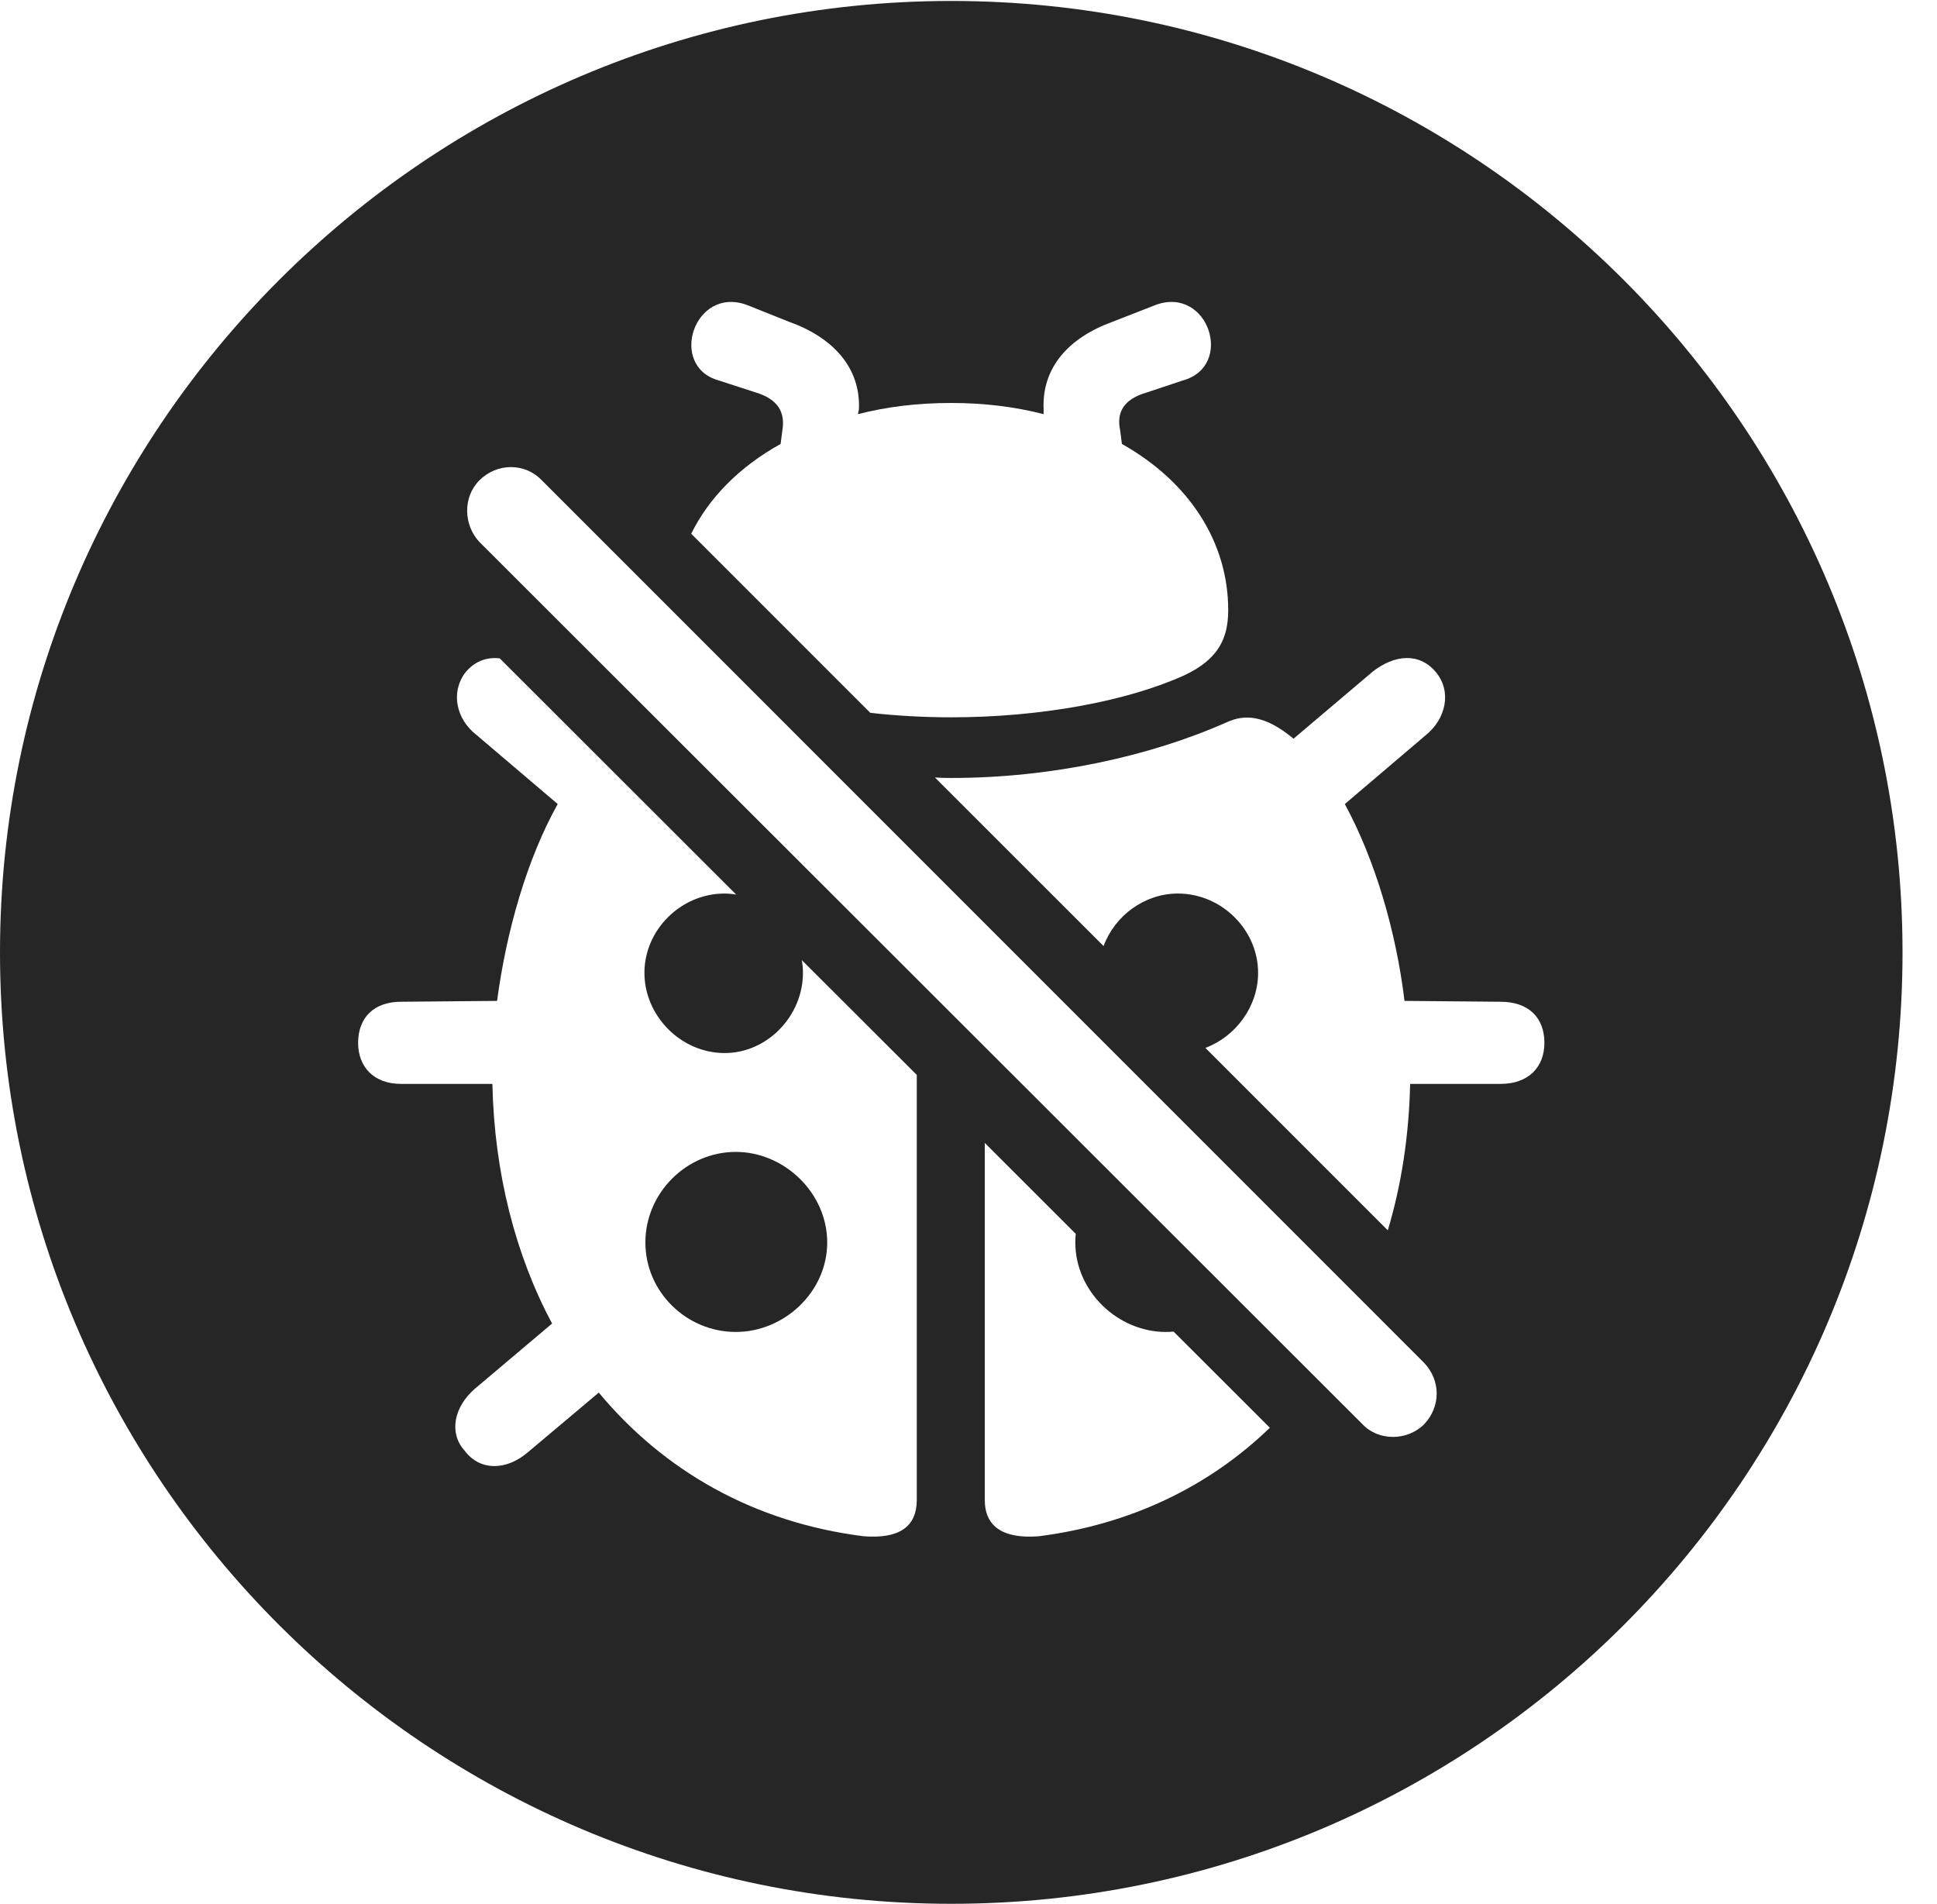 <?xml version="1.0" encoding="UTF-8"?>
<!--Generator: Apple Native CoreSVG 341-->
<!DOCTYPE svg
PUBLIC "-//W3C//DTD SVG 1.1//EN"
       "http://www.w3.org/Graphics/SVG/1.1/DTD/svg11.dtd">
<svg version="1.1" xmlns="http://www.w3.org/2000/svg" xmlns:xlink="http://www.w3.org/1999/xlink" viewBox="0 0 20.283 19.932">
 <g>
  <rect height="19.932" opacity="0" width="20.283" x="0" y="0"/>
  <path d="M19.922 9.971C19.922 15.469 15.459 19.932 9.961 19.932C4.473 19.932 0 15.469 0 9.971C0 4.482 4.473 0.01 9.961 0.01C15.459 0.01 19.922 4.482 19.922 9.971ZM10.312 15.703C10.312 15.986 10.508 16.113 10.879 16.084C11.839 15.961 12.662 15.562 13.297 14.948L12.289 13.941C12.262 13.944 12.235 13.945 12.207 13.945C11.709 13.945 11.26 13.525 11.26 13.008C11.26 12.977 11.261 12.947 11.265 12.918L10.312 11.966ZM4.873 7.041C4.717 7.246 4.775 7.529 4.99 7.695L5.84 8.418C5.518 8.994 5.303 9.746 5.205 10.479L4.199 10.488C3.916 10.488 3.75 10.654 3.75 10.918C3.75 11.172 3.916 11.348 4.199 11.348L5.156 11.348C5.176 12.285 5.4 13.145 5.781 13.857L4.971 14.541C4.756 14.727 4.697 15 4.863 15.185C5.029 15.41 5.312 15.391 5.527 15.205L6.27 14.58C6.953 15.4 7.891 15.938 9.043 16.084C9.414 16.113 9.6 15.986 9.6 15.703L9.6 11.254L8.396 10.052C8.404 10.096 8.408 10.14 8.408 10.185C8.408 10.635 8.037 11.025 7.588 11.025C7.129 11.025 6.748 10.635 6.748 10.185C6.748 9.736 7.129 9.355 7.588 9.355C7.629 9.355 7.67 9.359 7.709 9.366L5.233 6.893C5.1 6.877 4.971 6.921 4.873 7.041ZM5.02 5.029C4.844 5.205 4.854 5.498 5.02 5.674L14.268 14.912C14.434 15.088 14.736 15.088 14.912 14.912C15.088 14.727 15.088 14.453 14.912 14.268L5.674 5.029C5.498 4.844 5.205 4.844 5.02 5.029ZM8.662 13.008C8.662 13.525 8.213 13.945 7.705 13.945C7.188 13.945 6.758 13.525 6.758 13.008C6.758 12.49 7.188 12.06 7.705 12.06C8.213 12.06 8.662 12.49 8.662 13.008ZM14.375 7.031L13.545 7.734C13.242 7.48 13.027 7.48 12.852 7.559C12.041 7.92 11.006 8.145 9.961 8.145C9.904 8.145 9.847 8.144 9.79 8.14L11.556 9.905C11.673 9.588 11.983 9.355 12.334 9.355C12.793 9.355 13.174 9.736 13.174 10.185C13.174 10.536 12.942 10.851 12.622 10.971L14.532 12.881C14.675 12.406 14.754 11.89 14.766 11.348L15.713 11.348C16.006 11.348 16.172 11.172 16.172 10.918C16.172 10.654 16.006 10.488 15.713 10.488L14.707 10.479C14.619 9.746 14.395 8.994 14.082 8.418L14.932 7.695C15.137 7.529 15.205 7.246 15.039 7.041C14.863 6.826 14.6 6.855 14.375 7.031ZM12.1 3.193L11.65 3.369C11.191 3.535 10.908 3.848 10.928 4.287L10.928 4.336C10.625 4.258 10.303 4.219 9.961 4.219C9.609 4.219 9.287 4.258 8.984 4.336L8.994 4.287C9.014 3.857 8.73 3.535 8.262 3.369L7.822 3.193C7.266 2.988 6.992 3.838 7.529 3.984L7.92 4.111C8.145 4.18 8.223 4.316 8.193 4.502L8.174 4.648C7.74 4.889 7.422 5.214 7.238 5.588L9.113 7.463C9.387 7.494 9.672 7.51 9.961 7.51C10.889 7.51 11.797 7.344 12.402 7.07C12.754 6.904 12.861 6.689 12.861 6.387C12.861 5.684 12.461 5.049 11.748 4.648L11.729 4.502C11.69 4.316 11.768 4.18 12.002 4.111L12.383 3.984C12.93 3.838 12.656 2.988 12.1 3.193Z" fill="black" fill-opacity="0.85"/>
 </g>
</svg>
